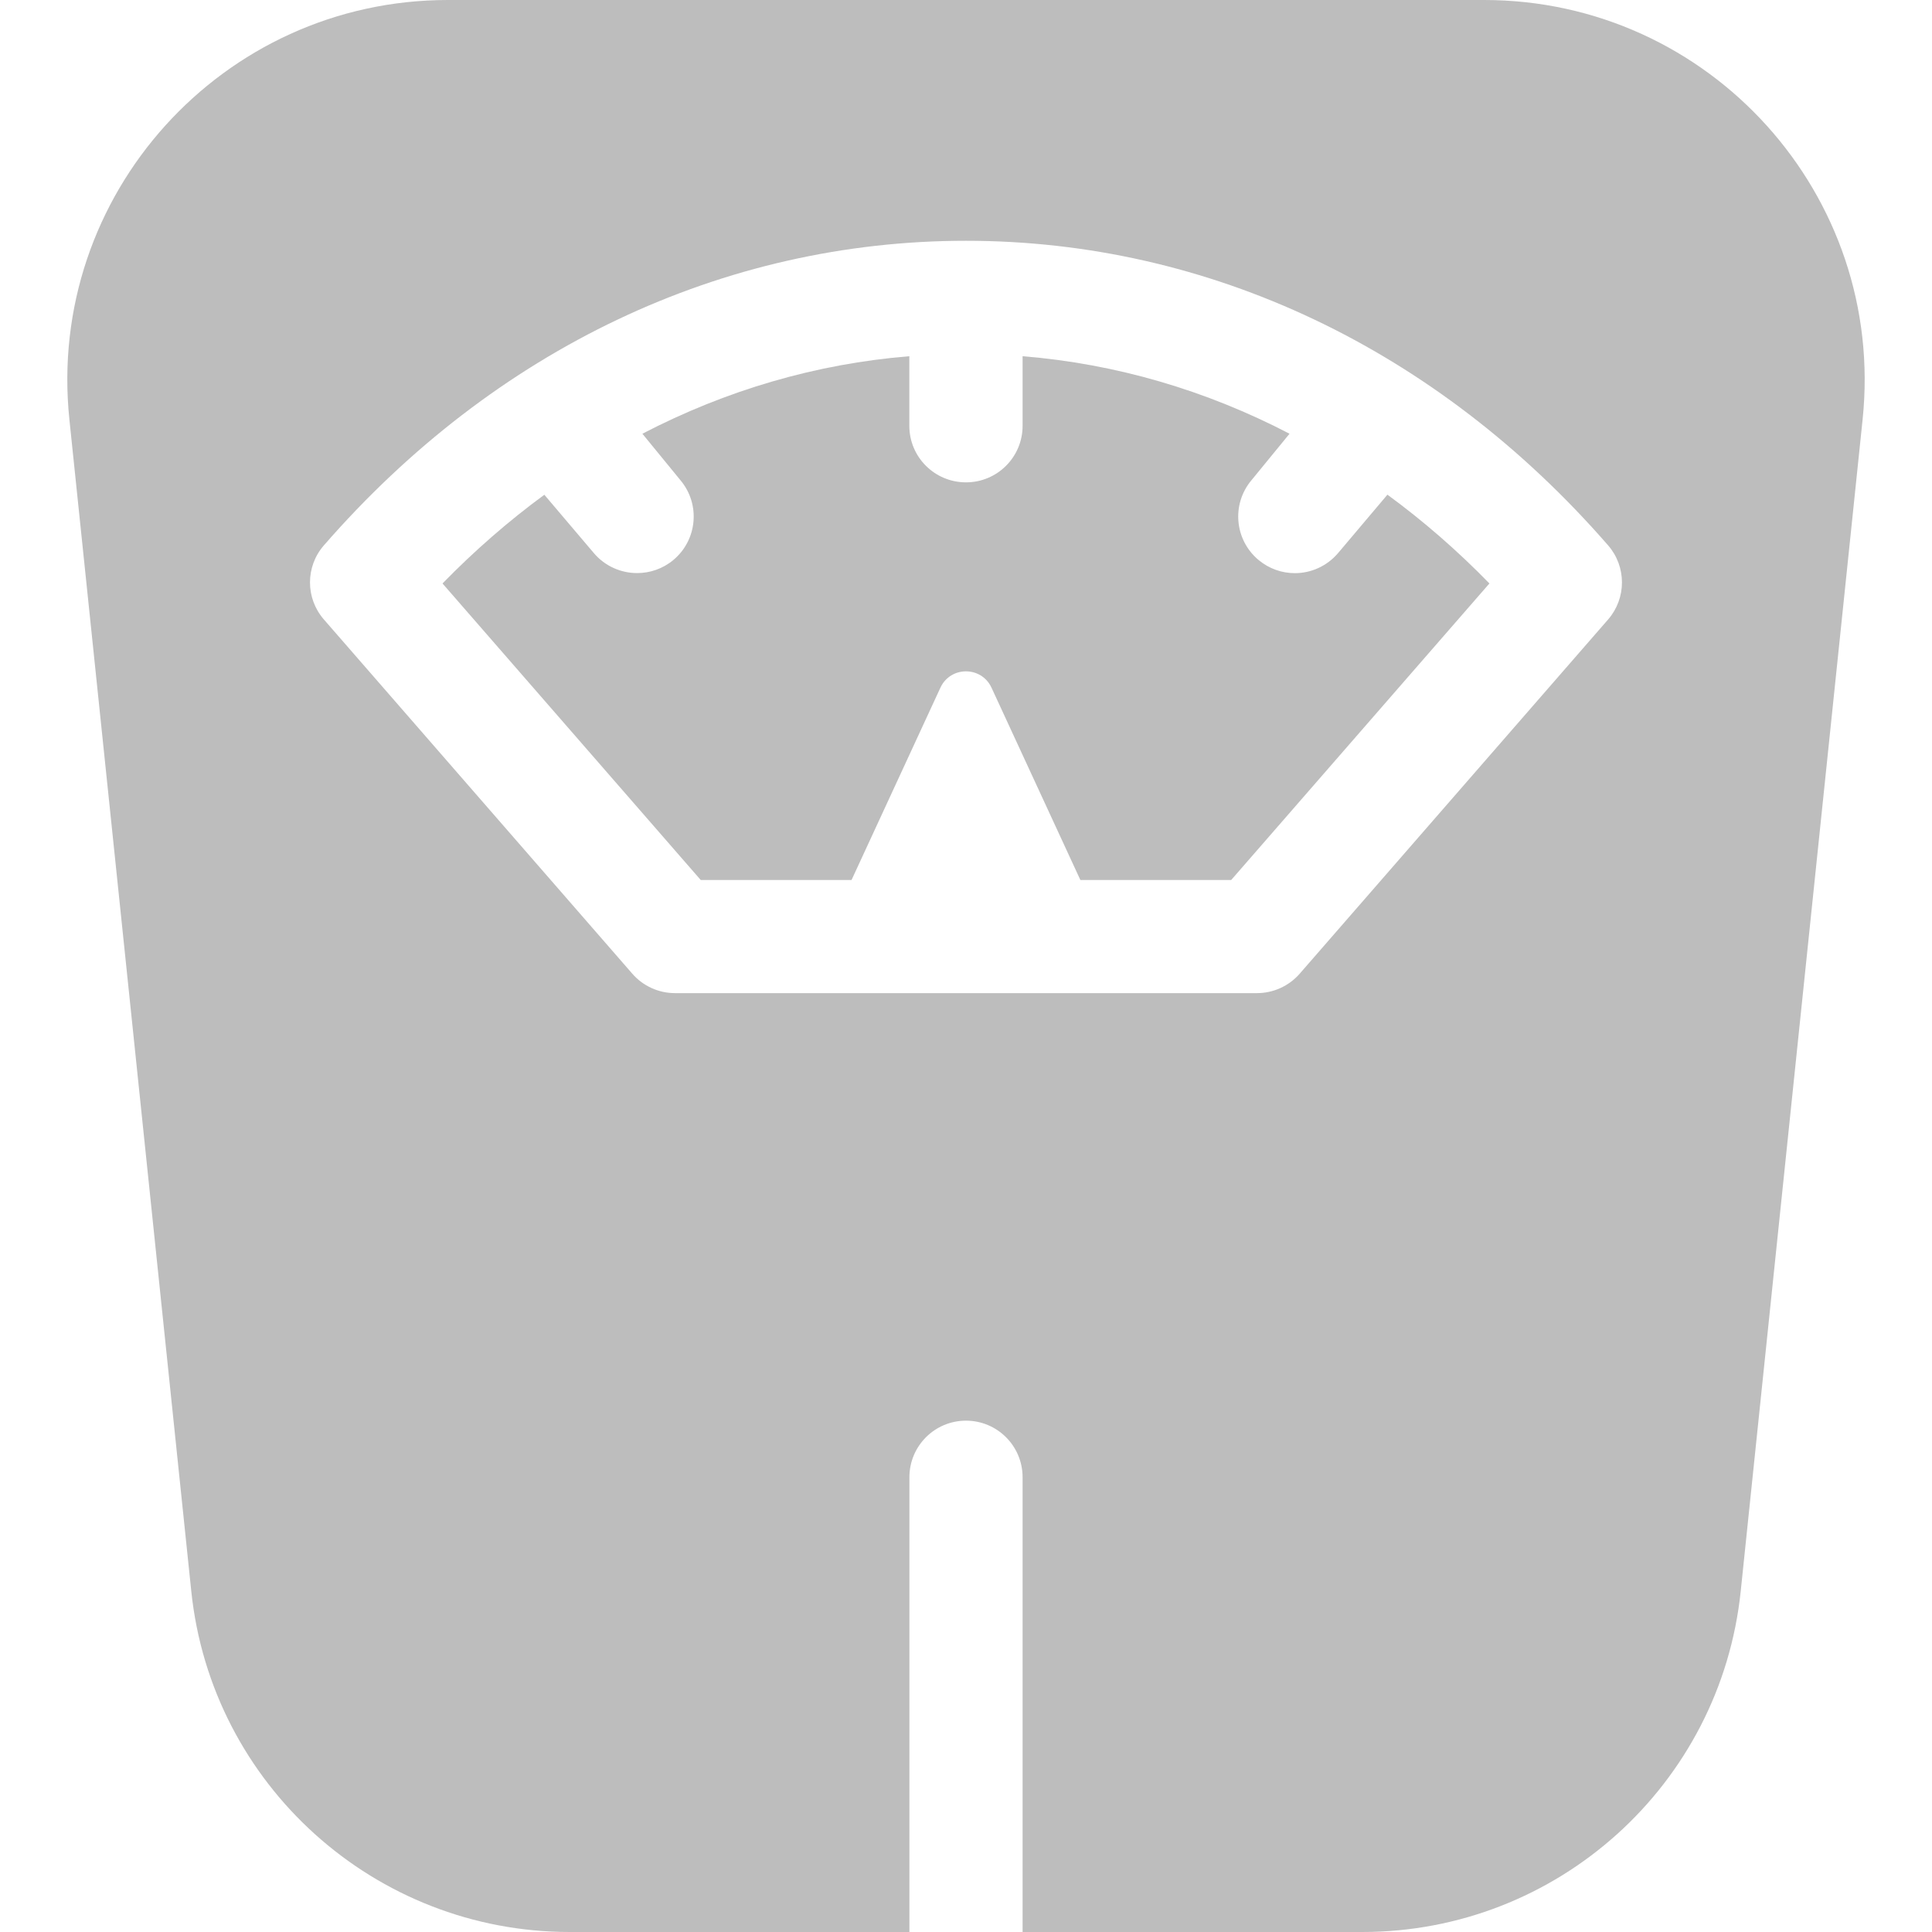 <svg width="24" height="24" viewBox="0 0 24 24" fill="none" xmlns="http://www.w3.org/2000/svg">
<g clip-path="url(#clip0_1261_1737)">
<path d="M18.436 0H5.564C2.76 0 0.572 2.425 0.862 5.211L2.376 19.765C2.626 22.172 4.656 24 7.078 24H11.297V18.351C11.297 17.962 11.612 17.648 12 17.648C12.388 17.648 12.703 17.962 12.703 18.351V24H16.922C19.344 24 21.374 22.172 21.624 19.765L23.138 5.211C23.428 2.425 21.24 0 18.436 0V0ZM19.976 7.696L16.145 12.096C16.011 12.249 15.818 12.337 15.614 12.337H8.385C8.182 12.337 7.988 12.249 7.855 12.096L4.024 7.696C3.793 7.432 3.793 7.038 4.024 6.774C6.148 4.335 8.981 2.991 12 2.991C15.019 2.991 17.852 4.335 19.976 6.774C20.206 7.038 20.206 7.432 19.976 7.696Z" fill="#BDBDBD"/>
<path d="M17.235 6.145L16.625 6.867C16.486 7.033 16.286 7.12 16.085 7.12C15.926 7.12 15.766 7.066 15.635 6.957C15.336 6.708 15.296 6.265 15.545 5.967L16.019 5.388C14.98 4.847 13.861 4.519 12.703 4.425V5.29C12.703 5.678 12.388 5.992 12 5.992C11.611 5.992 11.296 5.678 11.296 5.29V4.425C10.139 4.519 9.02 4.847 7.98 5.388L8.454 5.967C8.703 6.265 8.663 6.708 8.364 6.957C8.233 7.066 8.073 7.119 7.915 7.119C7.713 7.119 7.513 7.033 7.374 6.867L6.762 6.146C6.319 6.471 5.896 6.839 5.497 7.248L8.705 10.932H10.578L11.682 8.543C11.807 8.272 12.192 8.272 12.317 8.543L13.421 10.932H15.294L18.502 7.248C18.103 6.838 17.679 6.47 17.235 6.145Z" fill="#BDBDBD"/>
</g>
<defs>
<clipPath id="clip0_1261_1737">
<rect width="24" height="24" fill="white"/>
</clipPath>
</defs>
</svg>
